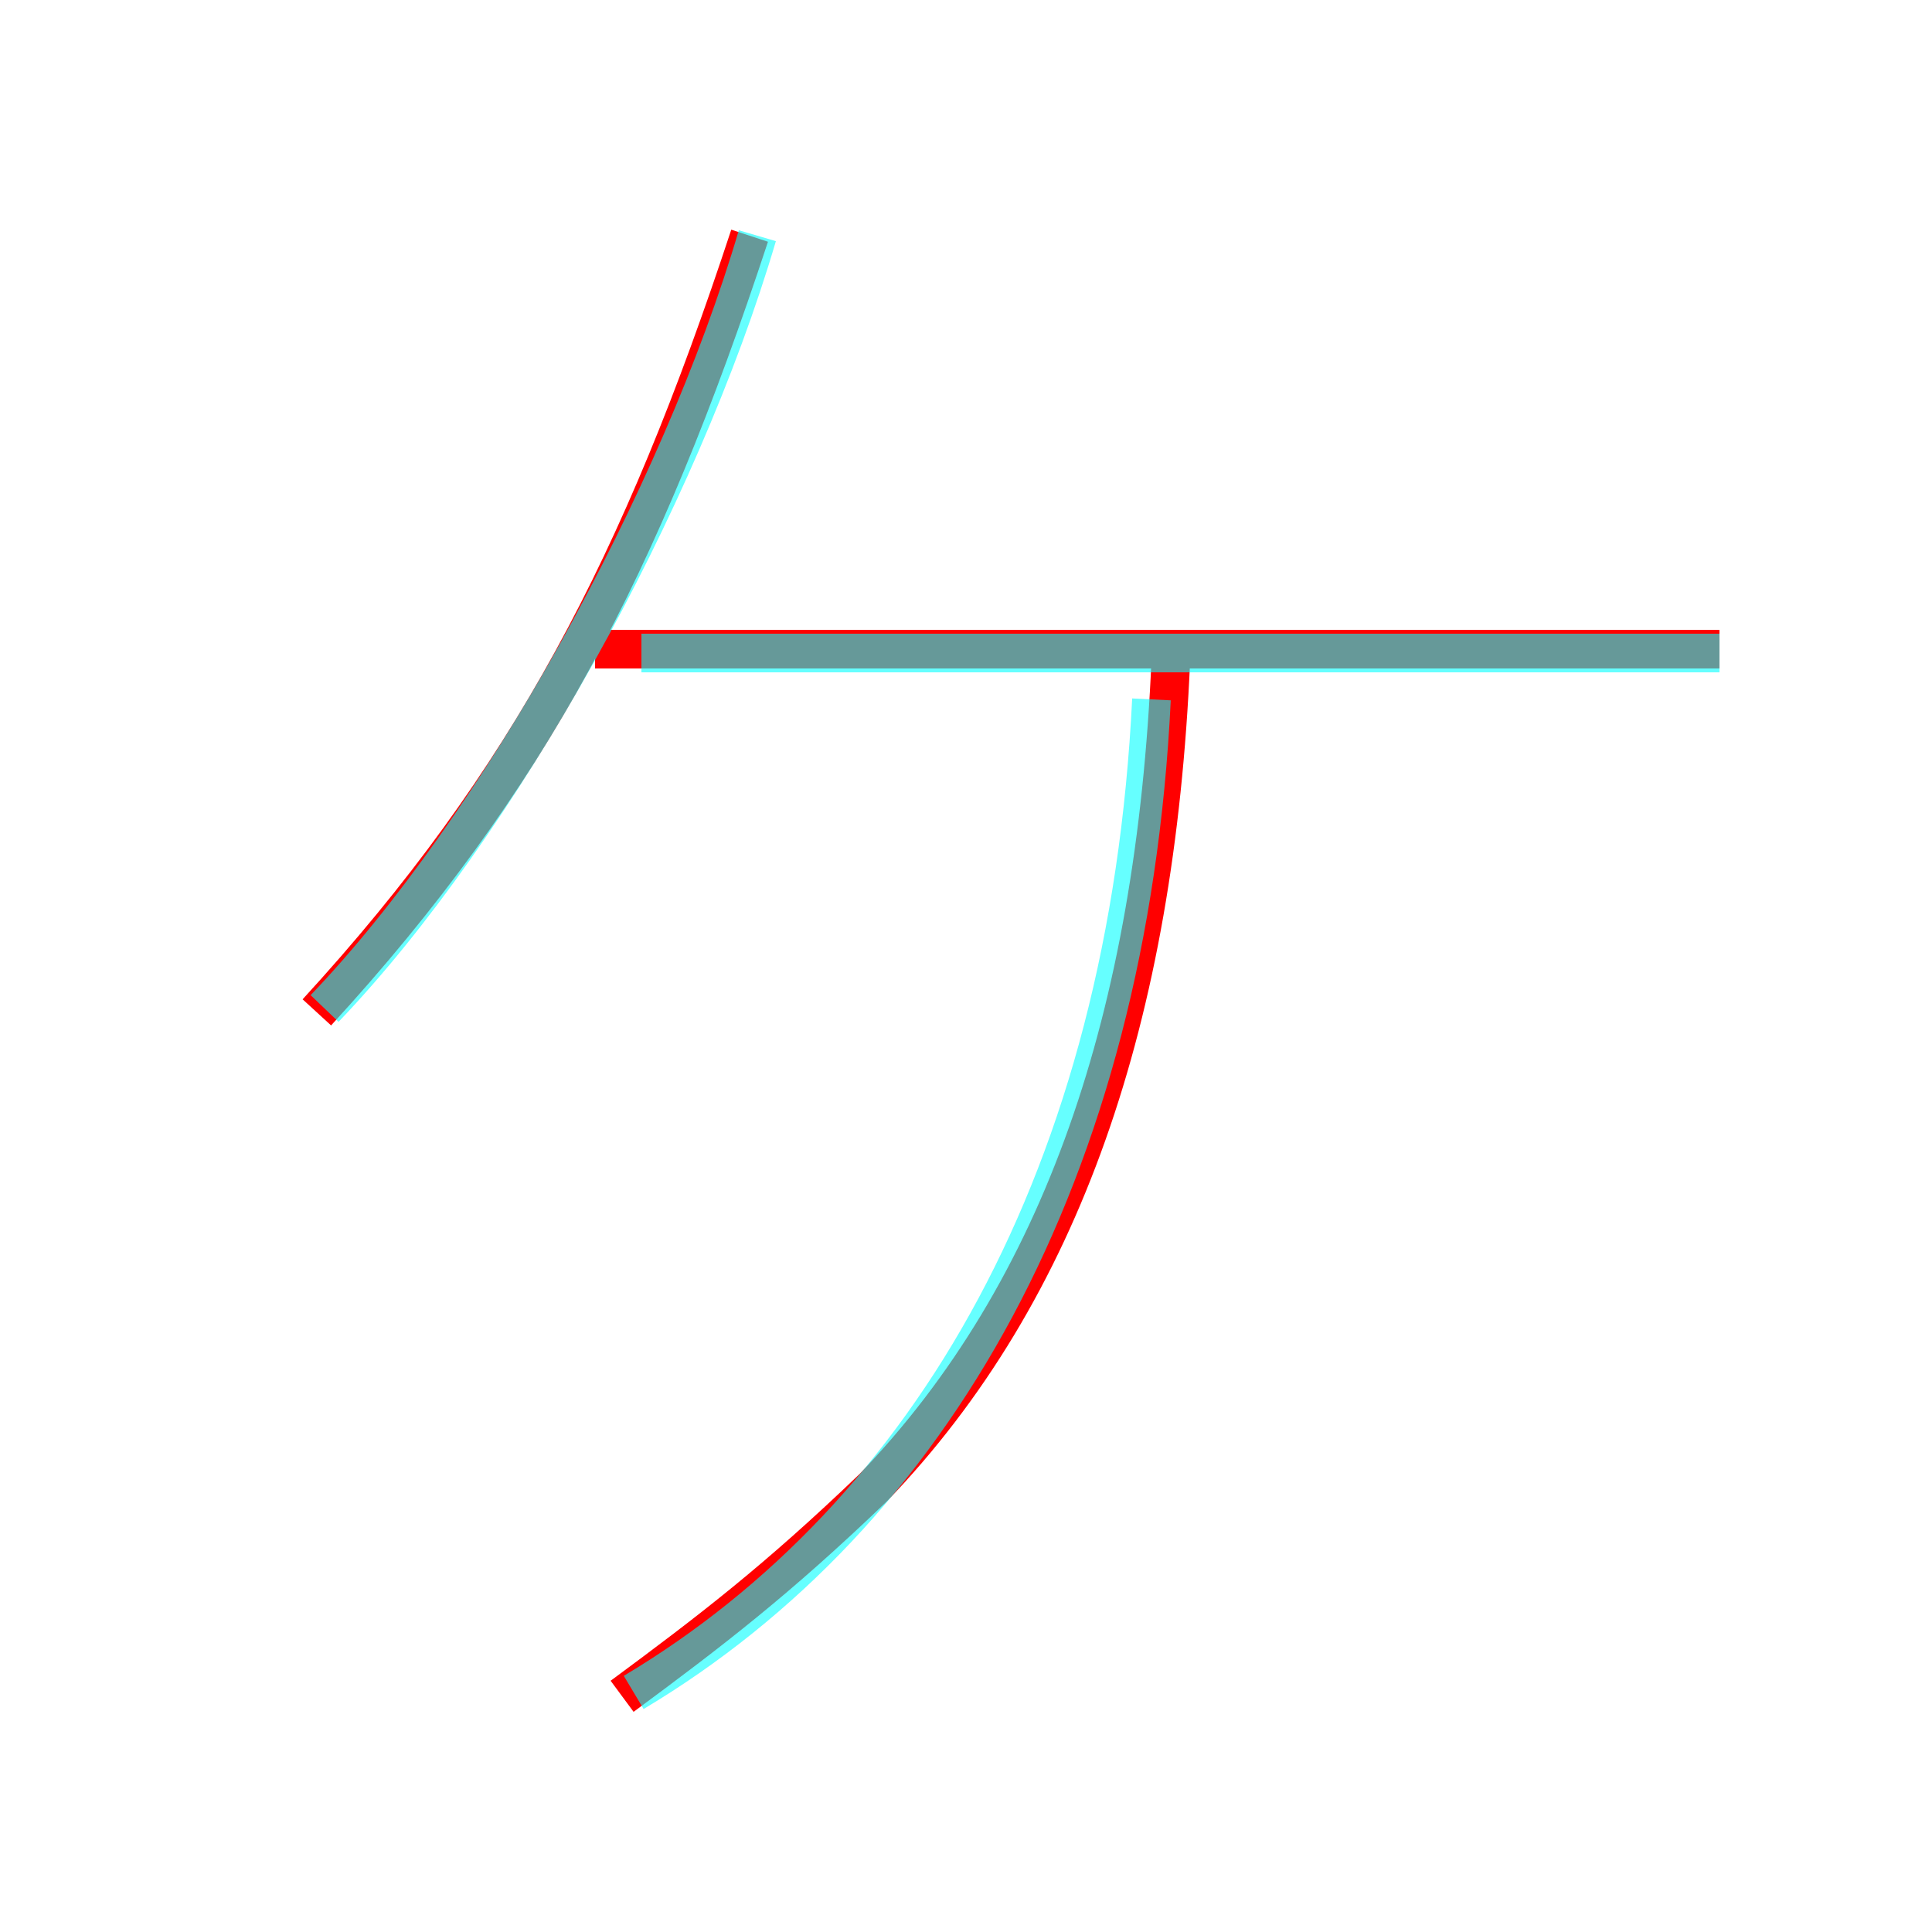 <?xml version='1.0' encoding='utf8'?>
<svg viewBox="0.0 -6.0 50.0 50.0" version="1.1" xmlns="http://www.w3.org/2000/svg">
<rect x="0.0" y="-6.0" width="50.0" height="50.0" fill="#333333" stroke="none"/>
<rect x="-1000" y="-1000" width="2000" height="2000" stroke="white" fill="white"/>
<g style="fill:none;stroke:rgba(255, 0, 0, 1);  stroke-width:1"><path d="M 19.4 -37.9 C 16.6 -29.4 13.7 -23.8 8.2 -17.8 M 15.4 -27.2 L 44.5 -27.2 M 30.3 -26.9 C 29.9 -17.7 27.5 -10.6 22.6 -5.5 C 20.1 -3.1 18.4 -1.8 16.1 -0.1" transform="translate(0.0 38.0)" />
</g>
<g style="fill:none;stroke:rgba(0, 255, 255, 0.6);  stroke-width:1">
<path d="M 16.4 -0.2 C 24.1 -4.8 29.2 -13.6 29.8 -25.9 M 8.4 -17.9 C 12.9 -22.6 17.6 -31.1 19.6 -37.9 M 44.5 -27.1 L 16.6 -27.1" transform="translate(0.0 38.0)" />
</g>
</svg>